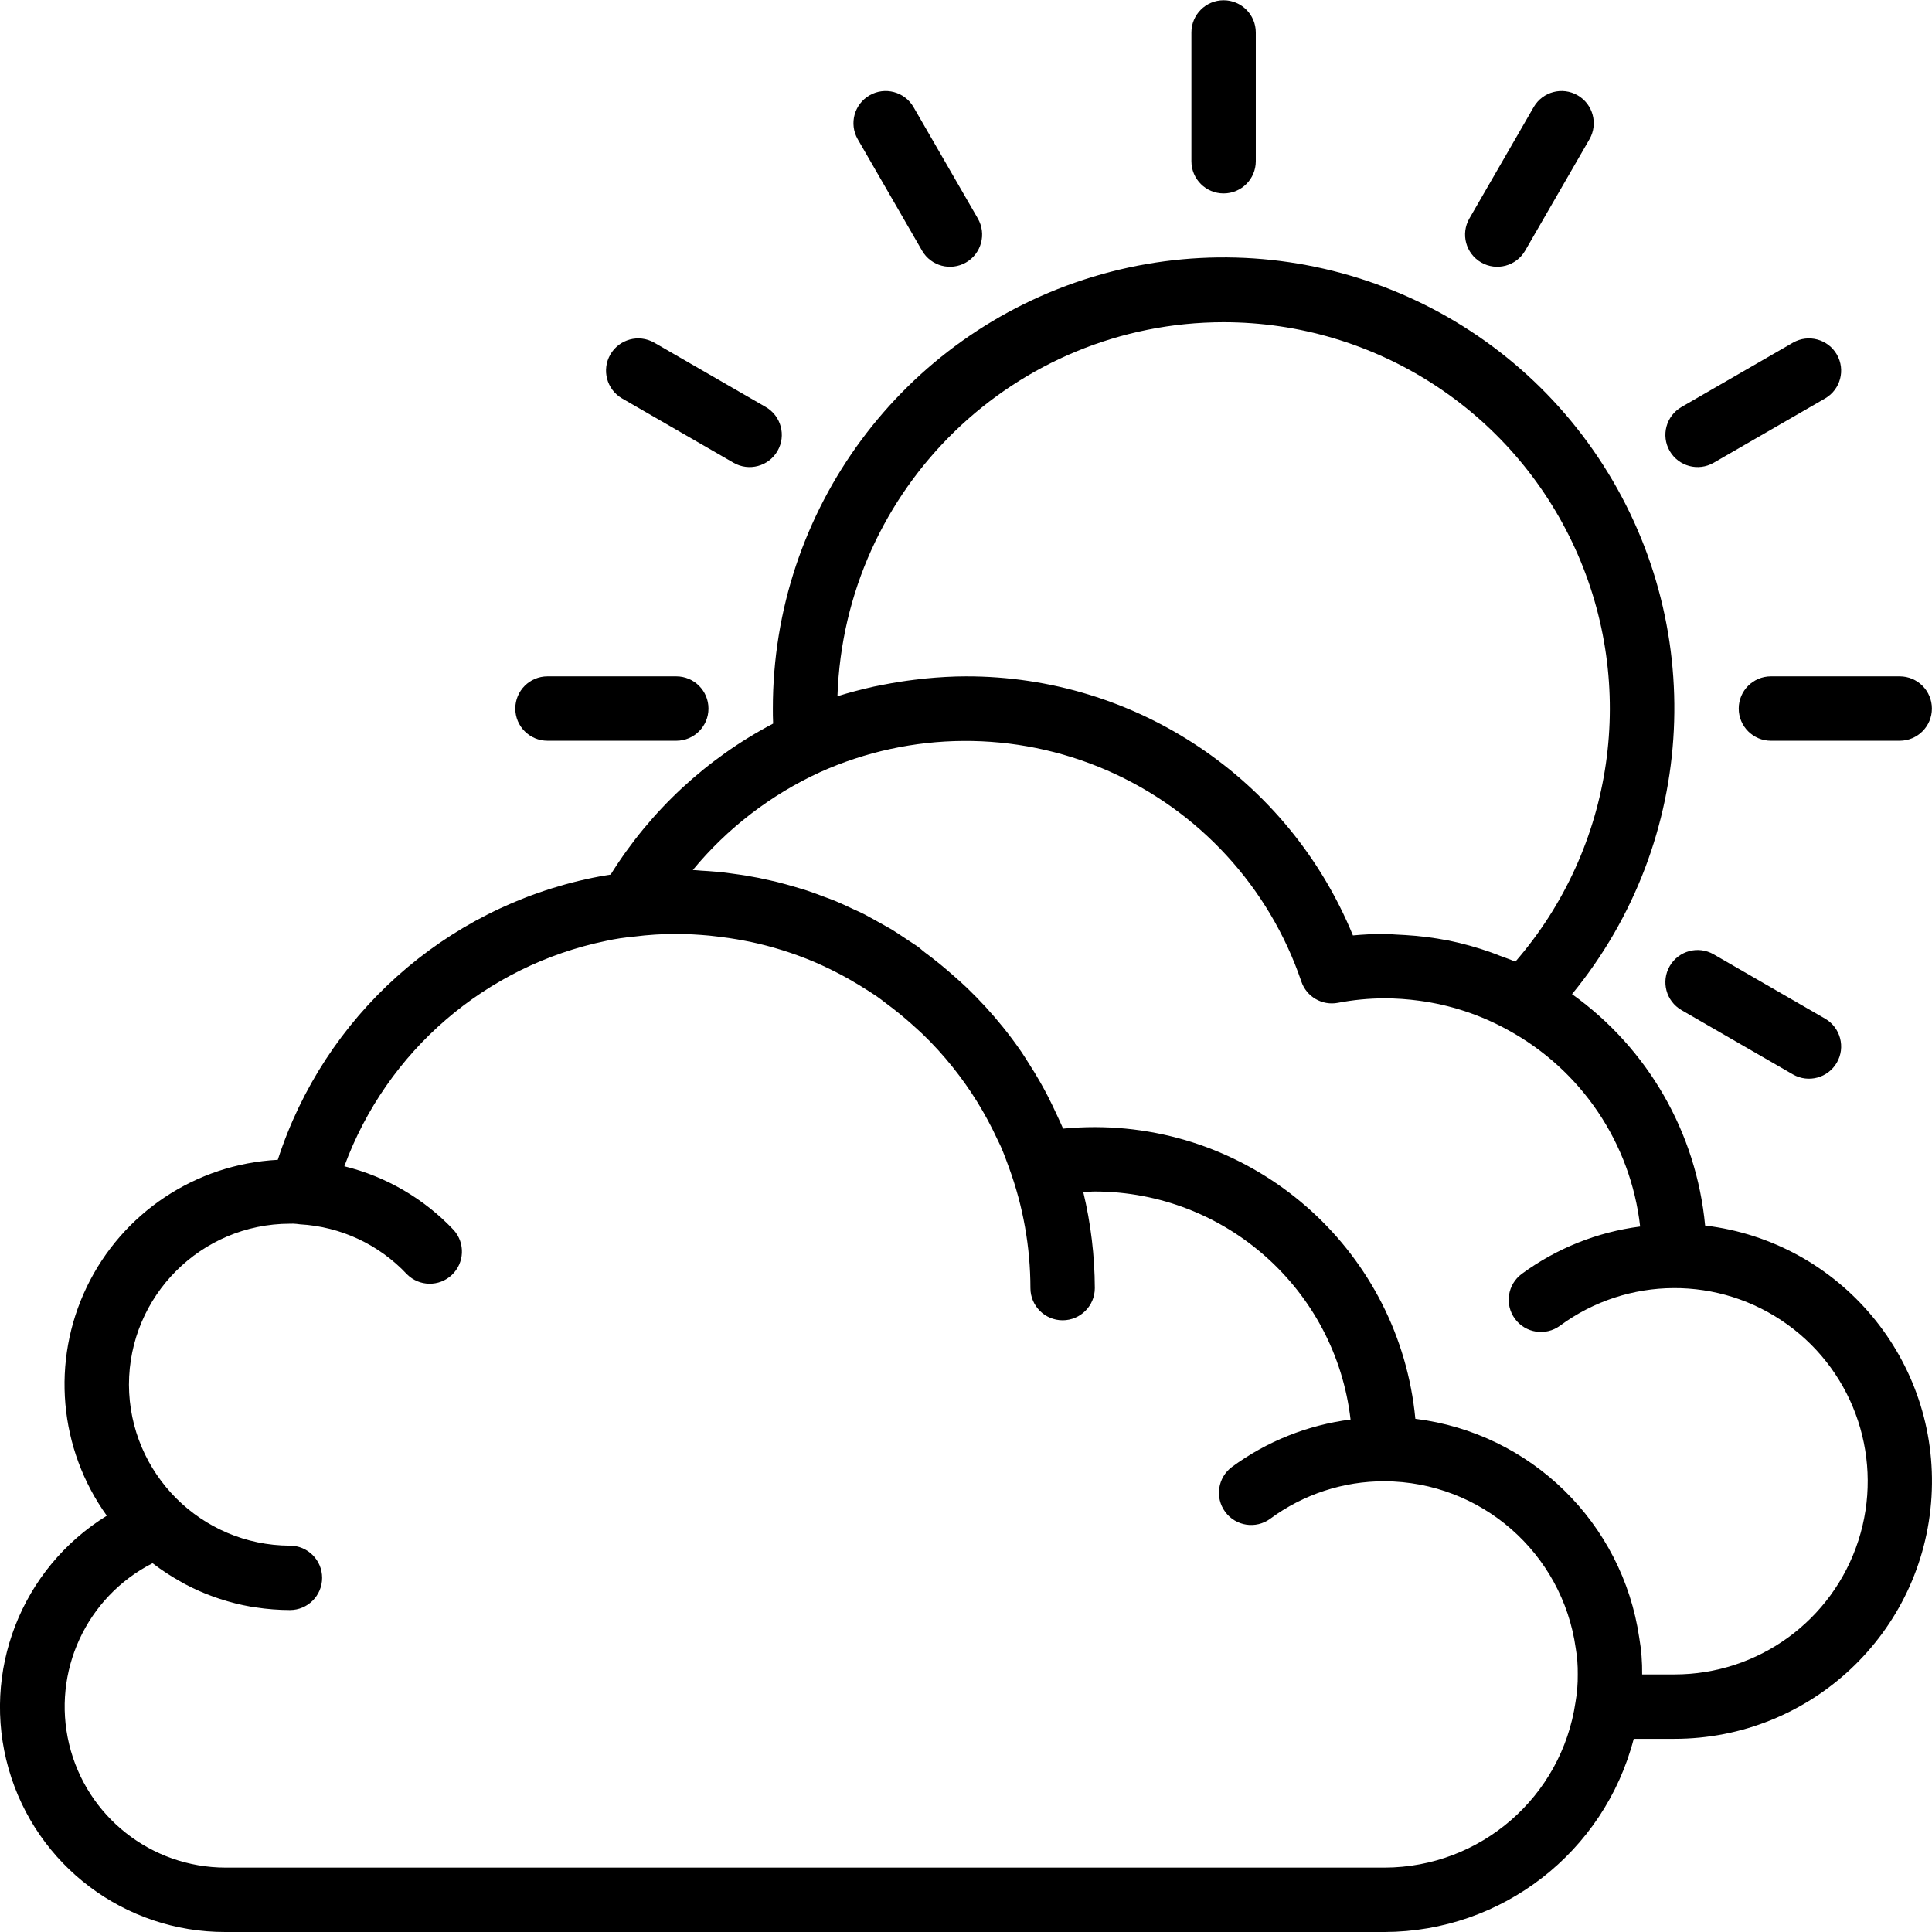 <svg height="480pt" viewBox="0 0 480.062 480" width="480pt" xmlns="http://www.w3.org/2000/svg"><path d="m423.688 304.488c-2.164-23.055-14.23-44.035-33.07-57.496 31.305-38.145 33.957-92.281 6.531-133.305-27.426-41.02-78.469-59.258-125.68-44.91-47.211 14.352-79.469 57.91-79.43 107.254 0 1.094 0 2.398.066 3.734-16.551 8.699-30.488 21.648-40.371 37.52-1.598.242-3.086.504-4.477.801-36.789 7.574-66.672 34.336-78.234 70.074-20.414 1.059-38.625 13.184-47.477 31.613-8.852 18.426-6.934 40.219 4.996 56.816-21.293 13.137-31.262 38.824-24.402 62.883 6.863 24.062 28.879 40.629 53.898 40.559h288c29.145-.078 54.574-19.793 61.914-48h10.086c33.867.012 61.879-26.363 63.906-60.168 2.027-33.809-22.633-63.34-56.258-67.375zm-119.648-224.457c37.586.012 71.707 21.957 87.309 56.152 15.602 34.195 9.812 74.348-14.812 102.742-1.297-.574-2.656-1.016-4-1.527-.664-.246-1.305-.527-1.977-.758-3.5-1.246-7.086-2.246-10.727-2.992h-.078c-3.484-.68-7.004-1.125-10.547-1.336-.801-.059-1.598-.098-2.398-.129-.801-.031-1.848-.152-2.77-.152-2.648 0-5.277.129-7.863.375-15.984-39-53.984-64.445-96.137-64.375-3.367 0-6.688.207-9.992.52-.949.09-1.902.215-2.848.328-2.512.305-5.008.703-7.473 1.184-.855.176-1.719.32-2.566.504-3.062.688-6.098 1.465-9.07 2.402 1.715-51.773 44.148-92.875 95.949-92.938zm40 384h-288c-18.484-.016-34.551-12.695-38.863-30.668-4.312-17.977 4.254-36.566 20.719-44.965l.176.113c2.156 1.652 4.434 3.141 6.809 4.457.352.191.688.406 1.051.598 2.332 1.242 4.758 2.312 7.246 3.199.48.168.953.336 1.434.488 2.523.832 5.102 1.48 7.719 1.938.406.07.801.121 1.246.184 2.805.43 5.633.648 8.465.656 4.418 0 8-3.582 8-8s-3.582-8-8-8c-22.059-.074-39.926-17.941-40-40 .027-22.082 17.922-39.973 40-40 .551-.027 1.102-.012 1.648.047.281.047.57.082.855.105 10.125.574 19.641 5.02 26.578 12.414 3.059 3.062 7.996 3.141 11.148.172 3.148-2.969 3.367-7.902.492-11.137-7.348-7.805-16.797-13.316-27.203-15.875 10.539-28.656 35.137-49.836 65.043-56 2.285-.5 4.602-.855 6.934-1.062 3.484-.445 6.992-.668 10.504-.664 2.77 0 5.496.168 8.199.414.707.066 1.402.16 2.105.242 2.145.254 4.281.574 6.398.977.57.109 1.137.207 1.699.328 5.395 1.145 10.672 2.797 15.758 4.934l.328.145c2.312.992 4.57 2.098 6.777 3.273l1.457.801c1.797 1.008 3.551 2.086 5.277 3.199.602.398 1.219.801 1.816 1.191.801.559 1.602 1.176 2.344 1.758 2.262 1.66 4.434 3.43 6.512 5.305.801.754 1.688 1.488 2.496 2.273 2.684 2.582 5.191 5.336 7.512 8.246 4.387 5.477 8.094 11.461 11.043 17.824.293.641.629 1.258.918 1.906.746 1.711 1.391 3.48 2.031 5.246 3.512 9.594 5.316 19.723 5.328 29.938 0 4.418 3.582 8 8 8 4.418 0 8-3.582 8-8-.031-8.043-.992-16.055-2.871-23.871.961 0 1.902-.129 2.871-.129 32.484.047 59.793 24.398 63.547 56.664-10.652 1.359-20.781 5.402-29.441 11.75-3.562 2.621-4.328 7.629-1.707 11.191 2.617 3.559 7.625 4.324 11.188 1.707 8.223-6.078 18.188-9.344 28.414-9.312 23.941.105 44.172 17.777 47.496 41.488.367 2.148.539 4.328.504 6.512.027 2.305-.16 4.609-.559 6.879-3.445 23.566-23.625 41.059-47.441 41.121zm72-48h-8c.043-3.055-.199-6.109-.719-9.121-4.184-28.59-26.957-50.855-55.633-54.398-3.934-41.062-38.398-72.426-79.648-72.48-2.656 0-5.285.129-7.879.375-.473-1.137-1.016-2.223-1.52-3.344-.746-1.598-1.512-3.254-2.344-4.848-.586-1.129-1.195-2.246-1.824-3.352-.898-1.602-1.848-3.129-2.832-4.656-.633-.992-1.242-2.008-1.914-2.977-1.422-2.062-2.926-4.078-4.504-6.039l-.094-.113c-2.73-3.379-5.672-6.586-8.801-9.598-.977-.953-2.016-1.84-3.031-2.754-2.418-2.172-4.934-4.223-7.555-6.16-.598-.441-1.117-.984-1.727-1.406-.422-.305-.879-.57-1.312-.867-.43-.293-1.062-.703-1.598-1.055-1.195-.801-2.402-1.598-3.602-2.352-.734-.449-1.496-.801-2.238-1.254l-1.09-.609-1.031-.578c-.801-.43-1.602-.895-2.402-1.309-.797-.418-1.84-.859-2.766-1.289-1.402-.656-2.809-1.328-4.242-1.922-1.008-.414-2.031-.801-3.047-1.16-1.383-.527-2.766-1.047-4.176-1.512-1.07-.352-2.152-.648-3.199-.969-1.391-.398-2.785-.797-4.191-1.148-1.105-.273-2.219-.504-3.328-.738l-1.234-.281c-1.008-.199-2.016-.383-3.031-.551-1.145-.191-2.289-.352-3.438-.504-1.152-.152-2.066-.297-3.105-.406-.41 0-.801-.059-1.242-.098-1.148-.105-2.301-.184-3.461-.246-.715-.051-1.418-.137-2.137-.16 8.57-10.387 19.379-18.695 31.617-24.312 22.641-10.191 48.527-10.355 71.297-.457 22.77 9.902 40.305 28.949 48.293 52.457 1.273 3.785 5.145 6.055 9.074 5.312 3.828-.734 7.715-1.109 11.613-1.121 2.863.008 5.719.203 8.555.59 7.703 1.02 15.148 3.461 21.957 7.203 18.332 9.93 30.648 28.195 32.992 48.91-10.637 1.367-20.75 5.41-29.398 11.754-3.562 2.617-4.328 7.625-1.707 11.188 2.617 3.559 7.625 4.324 11.188 1.707 16.777-12.359 39.613-12.48 56.523-.297 16.91 12.18 24.023 33.883 17.613 53.711-6.41 19.828-24.883 33.254-45.723 33.234zm0 0"/><path d="m304.039 48.031c4.418 0 8-3.582 8-8v-32c0-4.418-3.582-8-8-8-4.418 0-8 3.582-8 8v32c0 4.418 3.582 8 8 8zm0 0"/><path d="m240.039 65.184c3.828-2.211 5.137-7.102 2.93-10.93l-16-27.719c-2.227-3.793-7.094-5.082-10.902-2.883-3.809 2.199-5.129 7.059-2.953 10.883l16 27.719c2.207 3.828 7.102 5.137 10.926 2.93zm0 0"/><path d="m193.191 112.031c2.211-3.828.898-8.719-2.926-10.93l-27.723-16c-3.82-2.172-8.684-.852-10.883 2.957-2.195 3.809-.91 8.676 2.883 10.898l27.723 16c3.824 2.211 8.719.898 10.926-2.926zm0 0"/><path d="m176.039 176.031c0-4.418-3.582-8-8-8h-32c-4.418 0-8 3.582-8 8s3.582 8 8 8h32c4.418 0 8-3.582 8-8zm0 0"/><path d="m414.887 240.031c-2.207 3.824-.898 8.719 2.93 10.926l27.719 16c3.824 2.176 8.684.855 10.883-2.953s.91-8.676-2.883-10.902l-27.719-16c-3.828-2.207-8.719-.898-10.93 2.93zm0 0"/><path d="m432.039 176.031c0 4.418 3.582 8 8 8h32c4.418 0 8-3.582 8-8s-3.582-8-8-8h-32c-4.418 0-8 3.582-8 8zm0 0"/><path d="m414.887 112.031c2.211 3.824 7.102 5.137 10.93 2.926l27.719-16c3.793-2.223 5.082-7.09 2.883-10.898s-7.059-5.129-10.883-2.957l-27.719 16c-3.828 2.211-5.137 7.102-2.93 10.93zm0 0"/><path d="m368.039 65.184c3.828 2.207 8.719.898 10.93-2.93l16-27.719c2.172-3.824.852-8.684-2.957-10.883-3.805-2.199-8.676-.91-10.898 2.883l-16 27.719c-2.211 3.828-.898 8.719 2.926 10.93zm0 0"/></svg>